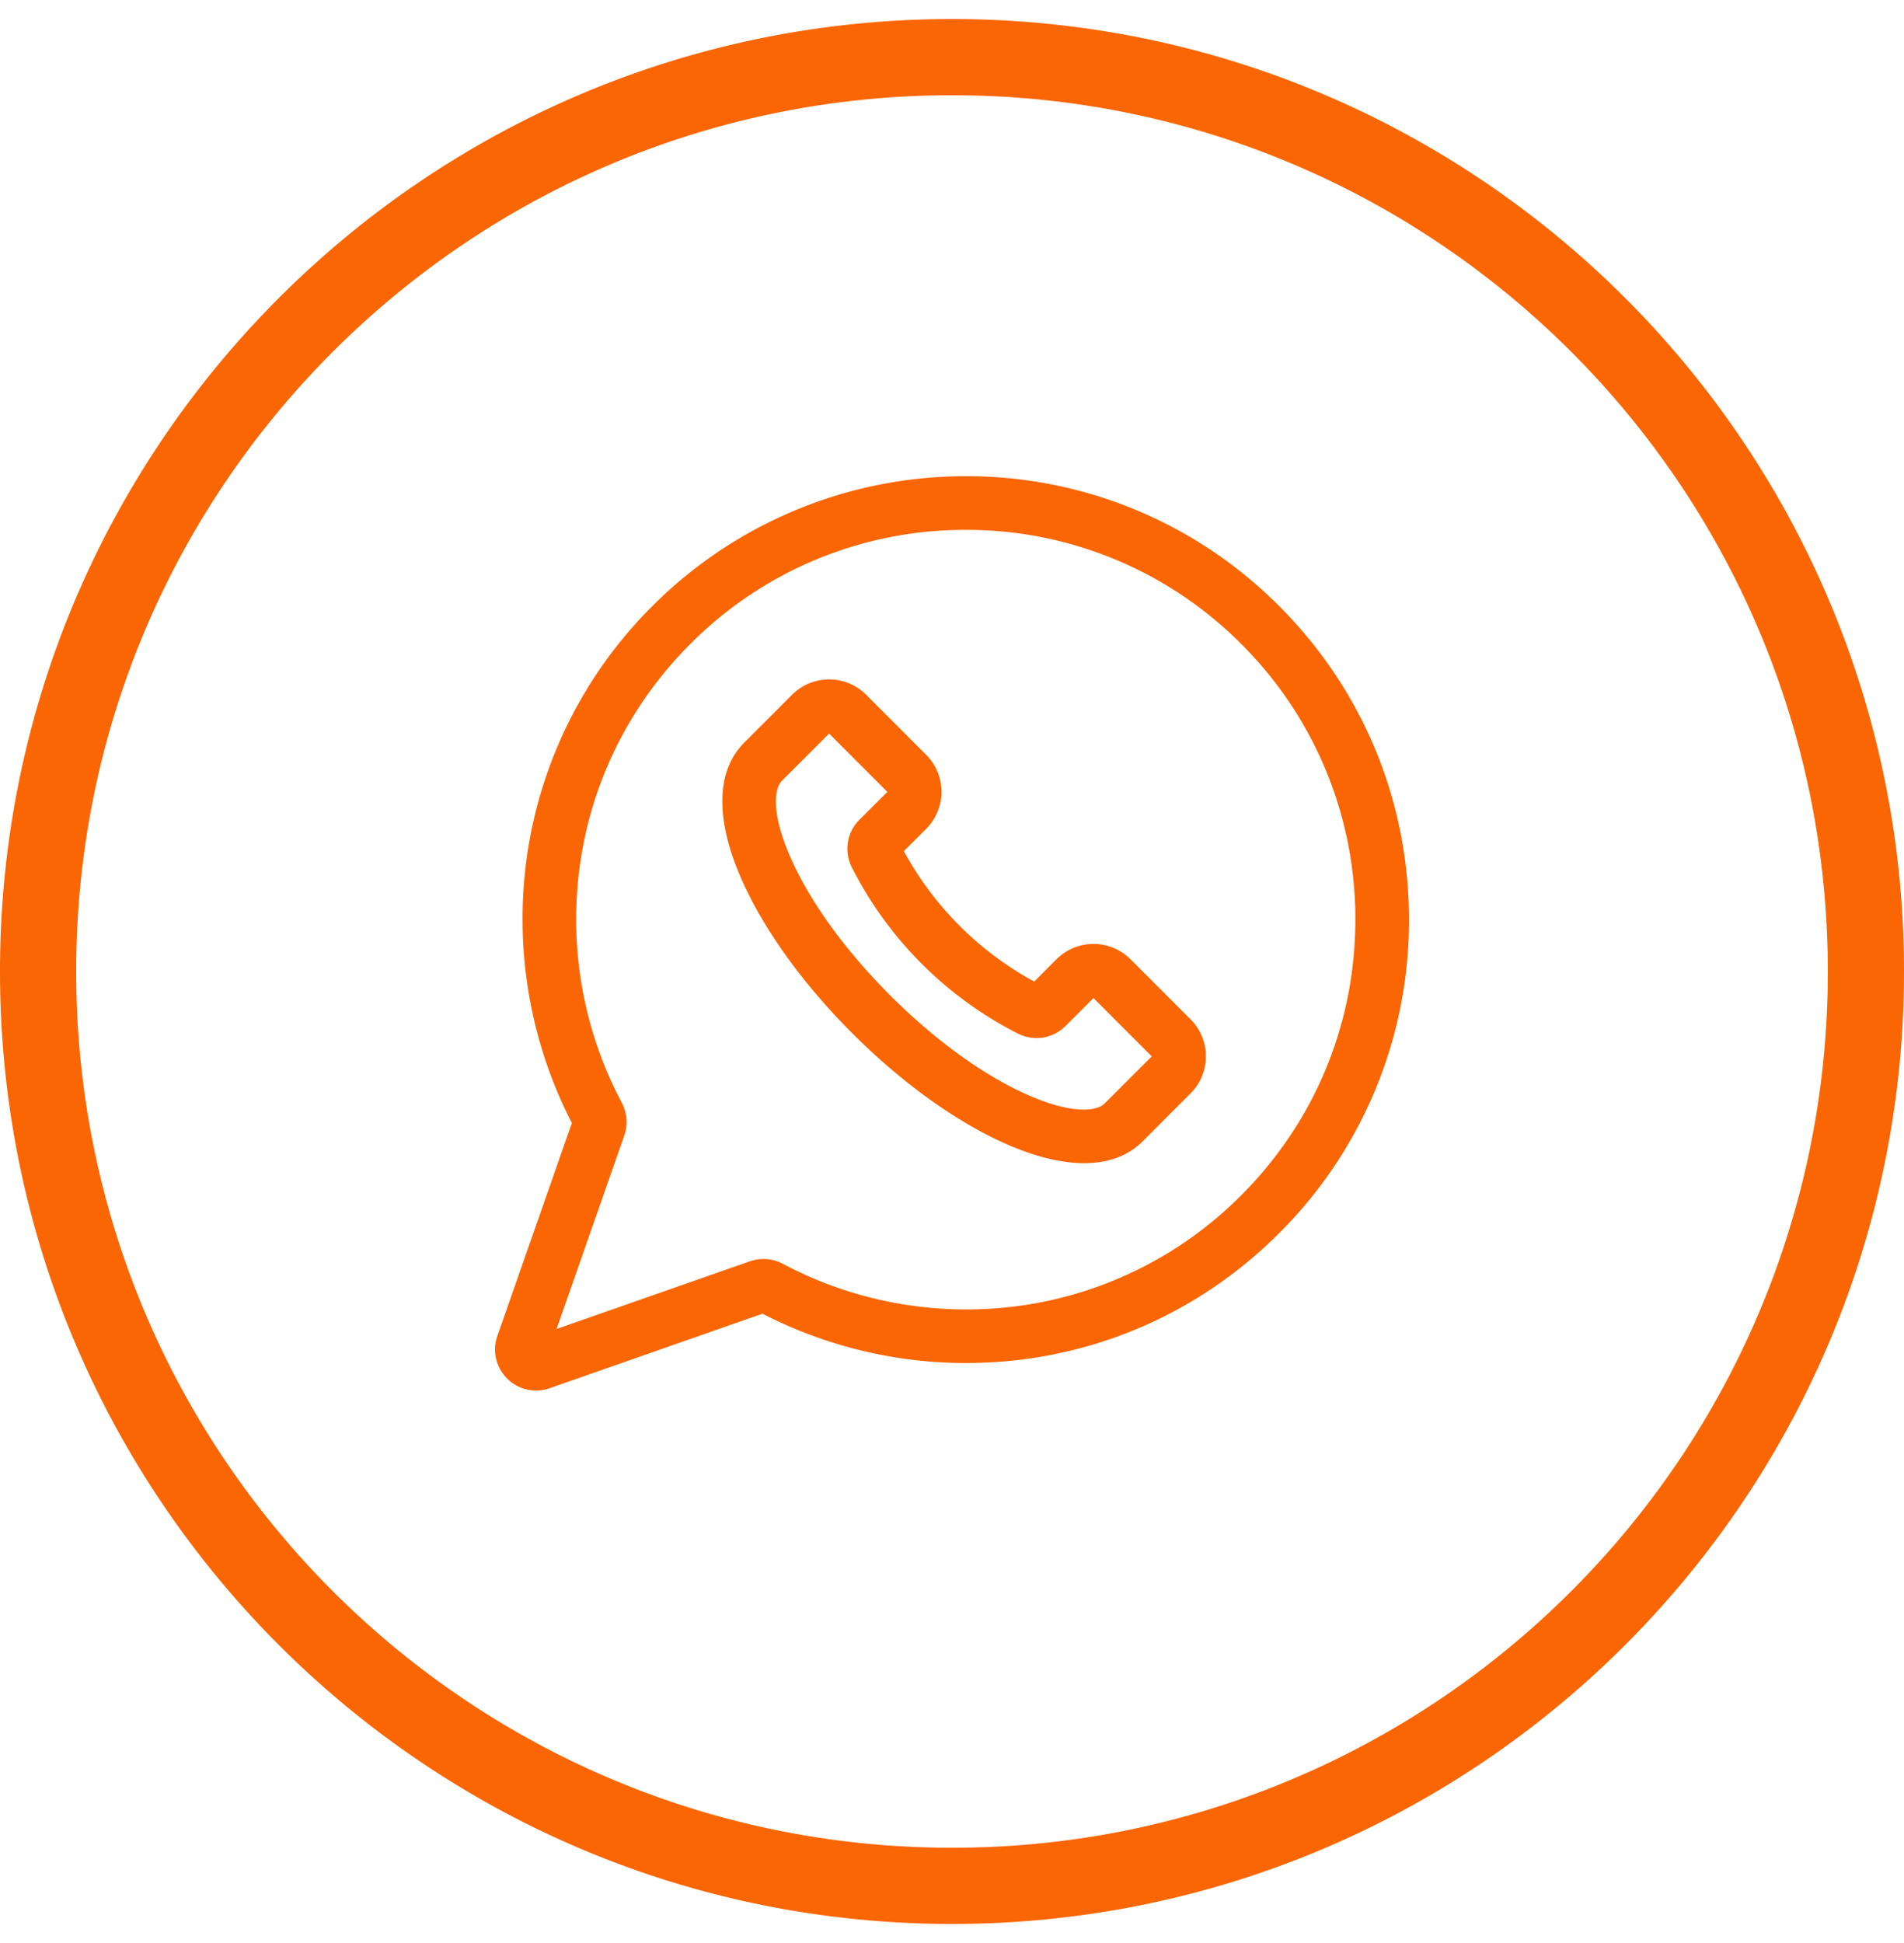 <svg width="50" height="51" fill="none" xmlns="http://www.w3.org/2000/svg"><path fill-rule="evenodd" clip-rule="evenodd" d="M48 25.5c0 12.703-10.297 23-23 23S2 38.203 2 25.5s10.297-23 23-23 23 10.297 23 23zm2 0c0 13.807-11.193 25-25 25S0 39.307 0 25.5 11.193.5 25 .5s25 11.193 25 25zm-16.409-9.591a11.561 11.561 0 00-8.23-3.409c-1.538 0-3.037.298-4.454.885a11.582 11.582 0 00-3.776 2.524 11.563 11.563 0 00-3.408 8.23c0 1.854.447 3.696 1.295 5.337l-1.957 5.59a1.07 1.07 0 00.256 1.117 1.07 1.07 0 001.118.255l5.588-1.956a11.673 11.673 0 005.338 1.295c3.11 0 6.032-1.21 8.23-3.409A11.563 11.563 0 0037 24.138c0-3.108-1.21-6.03-3.409-8.23zm-.995 15.464a10.163 10.163 0 01-7.235 2.997c-1.671 0-3.332-.414-4.803-1.197a1.084 1.084 0 00-.864-.067l-5.078 1.777 1.778-5.077a1.084 1.084 0 00-.068-.865 10.257 10.257 0 01-1.196-4.802c0-2.733 1.065-5.302 2.997-7.235a10.165 10.165 0 017.233-2.996 10.17 10.17 0 017.236 2.996 10.163 10.163 0 012.996 7.235c0 2.732-1.064 5.302-2.996 7.234zm-2.91-6.195a1.375 1.375 0 00-1.941 0l-.586.586a8.524 8.524 0 01-3.423-3.423l.586-.586a1.374 1.374 0 000-1.942l-1.578-1.578a1.375 1.375 0 00-1.942 0l-1.263 1.263c-.723.723-.759 1.966-.101 3.5.57 1.332 1.615 2.796 2.942 4.122 1.326 1.327 2.79 2.371 4.122 2.942.729.313 1.392.469 1.965.469.633 0 1.156-.19 1.536-.57l1.262-1.263c.26-.26.402-.604.402-.97 0-.368-.143-.712-.402-.972l-1.578-1.578zm-.679 3.787c-.206.207-.84.28-1.95-.196-1.172-.502-2.48-1.441-3.682-2.644-1.203-1.203-2.142-2.51-2.643-3.681-.476-1.11-.404-1.745-.197-1.951l1.238-1.238 1.53 1.53-.734.732a1.074 1.074 0 00-.199 1.251 9.93 9.93 0 004.362 4.362c.417.212.92.133 1.25-.2l.734-.732 1.53 1.53-1.239 1.237z" fill="#F96603"/></svg>